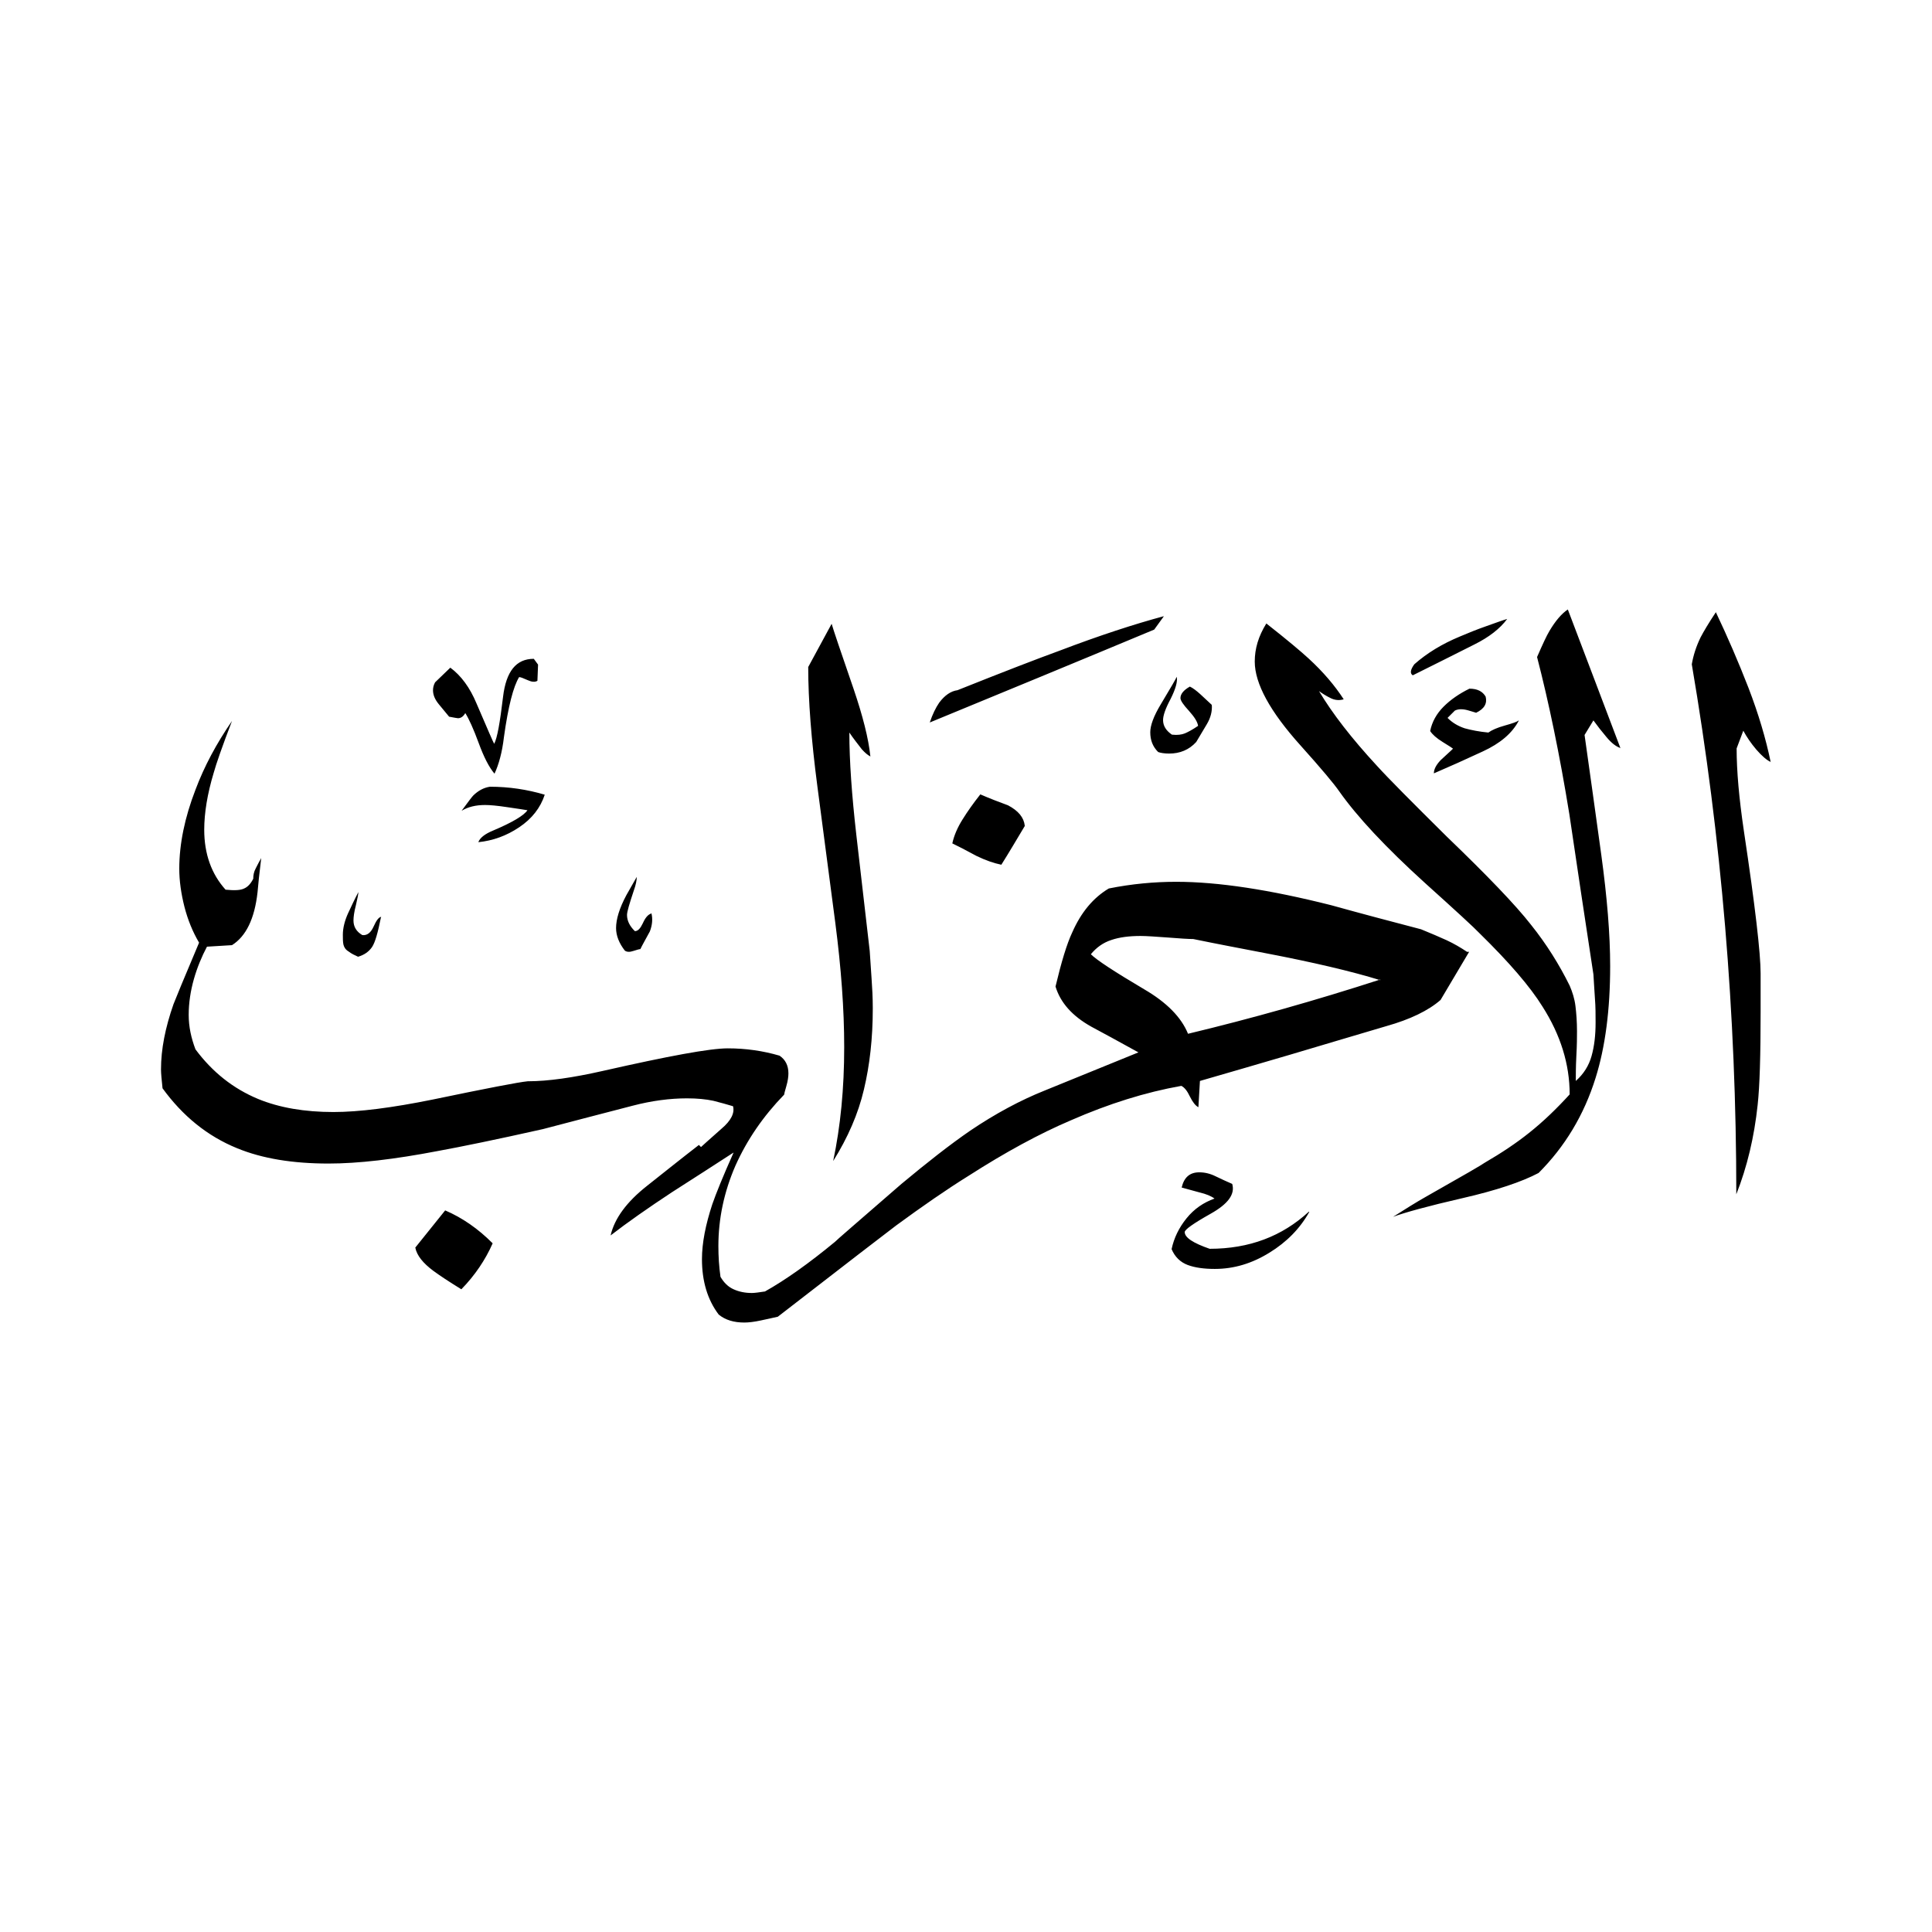 <svg width="24" height="24" viewBox="0 0 24 24" fill="none" xmlns="http://www.w3.org/2000/svg">
<path fill-rule="evenodd" clip-rule="evenodd" d="M22 9.467C21.947 9.444 21.887 9.391 21.818 9.312C21.75 9.232 21.697 9.153 21.656 9.077L21.573 9.297C21.573 9.577 21.603 9.917 21.663 10.322C21.803 11.253 21.871 11.843 21.871 12.093V12.566C21.871 13.103 21.86 13.493 21.834 13.727C21.792 14.121 21.705 14.492 21.569 14.836C21.569 12.596 21.383 10.401 21.016 8.252C21.035 8.143 21.069 8.033 21.126 7.916C21.164 7.844 21.224 7.742 21.315 7.605C21.459 7.908 21.595 8.222 21.72 8.544C21.845 8.869 21.936 9.176 21.996 9.467H22ZM18.723 7.689C18.633 7.81 18.496 7.916 18.315 8.006C18.061 8.135 17.808 8.26 17.55 8.389C17.513 8.366 17.52 8.32 17.569 8.252C17.728 8.112 17.914 7.999 18.133 7.908C18.232 7.866 18.341 7.821 18.47 7.776C18.599 7.73 18.682 7.7 18.723 7.689ZM18.867 8.952C18.784 9.111 18.633 9.236 18.421 9.334C18.209 9.433 18.005 9.524 17.812 9.607C17.812 9.558 17.838 9.505 17.895 9.444C17.967 9.376 18.02 9.331 18.05 9.3C18.042 9.293 18.001 9.266 17.921 9.217C17.842 9.168 17.793 9.123 17.766 9.081C17.789 8.967 17.846 8.865 17.933 8.778C18.02 8.691 18.129 8.616 18.254 8.555C18.353 8.555 18.417 8.589 18.455 8.653C18.477 8.737 18.44 8.805 18.337 8.854C18.296 8.843 18.266 8.831 18.247 8.827C18.175 8.805 18.118 8.805 18.073 8.827L17.982 8.918C18.042 8.979 18.114 9.02 18.194 9.047C18.277 9.07 18.375 9.089 18.489 9.1C18.53 9.07 18.599 9.039 18.693 9.013C18.788 8.986 18.845 8.967 18.86 8.952H18.867ZM20.131 9.297C19.912 8.722 19.696 8.146 19.476 7.571C19.397 7.624 19.321 7.715 19.249 7.836C19.212 7.897 19.162 8.006 19.094 8.162C19.238 8.718 19.374 9.368 19.495 10.114C19.594 10.78 19.692 11.442 19.794 12.104C19.802 12.206 19.805 12.308 19.813 12.407C19.821 12.505 19.821 12.603 19.821 12.702C19.821 12.861 19.805 12.997 19.771 13.118C19.737 13.239 19.673 13.341 19.575 13.428C19.575 13.36 19.575 13.258 19.582 13.118C19.59 12.978 19.59 12.876 19.59 12.808C19.59 12.694 19.582 12.588 19.571 12.498C19.56 12.407 19.533 12.323 19.499 12.244C19.37 11.983 19.212 11.729 19.018 11.487C18.826 11.241 18.477 10.878 17.974 10.394C17.539 9.963 17.248 9.671 17.104 9.512C16.79 9.172 16.552 8.865 16.385 8.585C16.427 8.616 16.476 8.646 16.529 8.672C16.582 8.699 16.639 8.703 16.692 8.687C16.582 8.517 16.438 8.347 16.256 8.18C16.166 8.097 15.992 7.95 15.731 7.745C15.632 7.904 15.587 8.059 15.587 8.218C15.587 8.491 15.776 8.839 16.158 9.263C16.412 9.546 16.574 9.739 16.639 9.834C16.858 10.144 17.21 10.523 17.702 10.969C18.084 11.313 18.311 11.521 18.383 11.597C18.746 11.953 19.007 12.255 19.162 12.505C19.386 12.857 19.499 13.22 19.499 13.595C19.34 13.769 19.174 13.931 18.992 14.075C18.841 14.196 18.655 14.321 18.44 14.446C18.417 14.465 18.175 14.605 17.721 14.862C17.592 14.934 17.456 15.021 17.305 15.116C17.448 15.063 17.736 14.983 18.163 14.885C18.591 14.787 18.905 14.681 19.113 14.571C19.439 14.245 19.677 13.852 19.821 13.39C19.942 13.005 20.002 12.539 20.002 12.002C20.002 11.608 19.964 11.147 19.892 10.621C19.821 10.095 19.749 9.599 19.684 9.13L19.794 8.949C19.843 9.017 19.896 9.085 19.957 9.157C20.017 9.229 20.074 9.274 20.131 9.293V9.297ZM15.053 8.752C15.061 8.835 15.038 8.918 14.993 8.994C14.947 9.07 14.902 9.145 14.86 9.217C14.77 9.316 14.656 9.361 14.524 9.361C14.463 9.361 14.418 9.353 14.387 9.342C14.319 9.274 14.289 9.194 14.289 9.096C14.289 9.013 14.331 8.896 14.418 8.752C14.546 8.54 14.611 8.426 14.618 8.407C14.63 8.468 14.603 8.559 14.543 8.68C14.478 8.801 14.448 8.888 14.448 8.945C14.448 9.017 14.486 9.077 14.558 9.126C14.626 9.134 14.679 9.126 14.717 9.111C14.754 9.096 14.811 9.066 14.883 9.017C14.876 8.967 14.838 8.907 14.77 8.831C14.701 8.756 14.664 8.703 14.664 8.672C14.664 8.623 14.701 8.574 14.781 8.529C14.819 8.547 14.86 8.578 14.91 8.623C14.959 8.669 15.008 8.714 15.053 8.756V8.752ZM14.456 7.655C14.092 7.753 13.661 7.893 13.165 8.082C12.885 8.184 12.462 8.347 11.894 8.574C11.811 8.585 11.735 8.638 11.667 8.729C11.625 8.79 11.584 8.873 11.55 8.975C12.477 8.593 13.404 8.211 14.338 7.821L14.456 7.658V7.655ZM12.73 10.261C12.632 10.424 12.537 10.587 12.439 10.742C12.348 10.723 12.246 10.689 12.129 10.632C11.996 10.56 11.894 10.507 11.83 10.477C11.852 10.375 11.898 10.273 11.958 10.178C12.019 10.08 12.091 9.978 12.178 9.868C12.291 9.917 12.409 9.963 12.522 10.004C12.651 10.072 12.719 10.155 12.73 10.258V10.261ZM16.264 15.055C16.151 15.259 15.984 15.43 15.768 15.562C15.553 15.695 15.329 15.763 15.091 15.763C14.959 15.763 14.845 15.748 14.754 15.714C14.664 15.68 14.595 15.615 14.554 15.517C14.584 15.377 14.645 15.252 14.739 15.135C14.834 15.017 14.951 14.938 15.087 14.889C15.046 14.858 14.982 14.832 14.902 14.813C14.819 14.79 14.747 14.771 14.679 14.752C14.709 14.624 14.781 14.563 14.898 14.563C14.966 14.563 15.034 14.579 15.102 14.613C15.171 14.647 15.239 14.677 15.307 14.707C15.345 14.836 15.254 14.957 15.038 15.078C14.823 15.199 14.717 15.275 14.717 15.305C14.717 15.373 14.819 15.441 15.027 15.513C15.519 15.513 15.927 15.358 16.26 15.051L16.264 15.055ZM10.816 9.399C10.778 9.38 10.744 9.35 10.706 9.308C10.653 9.24 10.6 9.172 10.551 9.1C10.551 9.452 10.581 9.875 10.638 10.375C10.695 10.874 10.751 11.355 10.804 11.813C10.812 11.934 10.819 12.047 10.827 12.157C10.835 12.267 10.842 12.392 10.842 12.528C10.842 12.899 10.804 13.232 10.732 13.534C10.661 13.837 10.532 14.132 10.35 14.423C10.441 13.992 10.487 13.523 10.487 13.008C10.487 12.535 10.449 12.025 10.377 11.468C10.305 10.916 10.229 10.348 10.154 9.77C10.078 9.191 10.04 8.695 10.04 8.286L10.331 7.749C10.35 7.817 10.441 8.086 10.604 8.559C10.717 8.892 10.789 9.172 10.812 9.395L10.816 9.399ZM18.224 11.824C18.145 11.771 18.061 11.722 17.971 11.68C17.88 11.639 17.774 11.593 17.653 11.544C17.278 11.446 16.904 11.347 16.537 11.245C15.772 11.052 15.133 10.954 14.611 10.954C14.338 10.954 14.058 10.98 13.774 11.037C13.582 11.151 13.43 11.332 13.32 11.582C13.252 11.726 13.184 11.953 13.112 12.255C13.173 12.456 13.32 12.622 13.559 12.755C13.688 12.823 13.88 12.929 14.142 13.073C13.756 13.232 13.366 13.387 12.98 13.546C12.677 13.667 12.367 13.833 12.053 14.045C11.8 14.219 11.516 14.442 11.198 14.707C10.653 15.18 10.377 15.418 10.373 15.426C10.052 15.691 9.76 15.899 9.503 16.043C9.431 16.054 9.374 16.062 9.34 16.062C9.257 16.062 9.181 16.047 9.113 16.016C9.045 15.986 8.992 15.933 8.95 15.861C8.932 15.732 8.924 15.608 8.924 15.479C8.924 15.135 8.996 14.802 9.136 14.48C9.28 14.159 9.48 13.867 9.741 13.598C9.741 13.591 9.749 13.557 9.768 13.493C9.787 13.428 9.794 13.375 9.794 13.334C9.794 13.235 9.756 13.163 9.684 13.114C9.48 13.054 9.264 13.023 9.041 13.023C8.818 13.023 8.307 13.118 7.49 13.303C7.119 13.387 6.809 13.432 6.555 13.432C6.442 13.443 6.048 13.519 5.375 13.659C4.872 13.761 4.459 13.814 4.142 13.814C3.786 13.814 3.472 13.761 3.207 13.652C2.897 13.523 2.639 13.319 2.428 13.035C2.375 12.895 2.344 12.755 2.344 12.607C2.344 12.46 2.367 12.308 2.409 12.161C2.45 12.017 2.507 11.881 2.571 11.76L2.882 11.741C3.056 11.631 3.162 11.415 3.199 11.086C3.207 10.988 3.222 10.848 3.245 10.659C3.222 10.7 3.199 10.742 3.177 10.787C3.154 10.829 3.146 10.871 3.146 10.916C3.116 10.976 3.078 11.018 3.033 11.037C2.988 11.06 2.912 11.063 2.802 11.052C2.628 10.859 2.537 10.61 2.537 10.307C2.537 10.102 2.575 9.864 2.655 9.599C2.685 9.49 2.76 9.274 2.882 8.956C2.689 9.236 2.537 9.52 2.428 9.811C2.295 10.155 2.227 10.485 2.227 10.791C2.227 10.943 2.25 11.101 2.291 11.264C2.333 11.427 2.393 11.574 2.473 11.71C2.284 12.157 2.178 12.414 2.155 12.475C2.053 12.766 2 13.035 2 13.284C2 13.334 2.008 13.413 2.019 13.519C2.269 13.863 2.575 14.113 2.946 14.264C3.26 14.393 3.638 14.454 4.081 14.454C4.452 14.454 4.902 14.401 5.435 14.299C5.731 14.245 6.17 14.155 6.745 14.026C7.115 13.928 7.486 13.833 7.861 13.735C8.095 13.674 8.322 13.644 8.534 13.644C8.663 13.644 8.769 13.655 8.86 13.674C8.95 13.697 9.034 13.72 9.106 13.742C9.128 13.825 9.083 13.92 8.962 14.022C8.803 14.162 8.72 14.238 8.708 14.249L8.682 14.223C8.462 14.393 8.25 14.563 8.039 14.73C7.785 14.93 7.634 15.135 7.585 15.347C7.796 15.184 8.05 15.006 8.349 14.809C8.602 14.647 8.856 14.484 9.113 14.317C8.981 14.613 8.894 14.828 8.848 14.961C8.765 15.214 8.72 15.441 8.72 15.642C8.72 15.914 8.788 16.145 8.928 16.33C9.011 16.398 9.117 16.429 9.246 16.429C9.299 16.429 9.37 16.421 9.457 16.402C9.544 16.383 9.613 16.368 9.662 16.357C10.532 15.683 11.024 15.305 11.134 15.222C11.455 14.987 11.754 14.779 12.034 14.605C12.488 14.314 12.912 14.083 13.305 13.916C13.771 13.712 14.229 13.568 14.675 13.489C14.713 13.508 14.747 13.549 14.781 13.621C14.815 13.689 14.849 13.735 14.887 13.754L14.906 13.428C15.261 13.326 15.636 13.216 16.022 13.103C16.408 12.989 16.809 12.868 17.221 12.747C17.517 12.664 17.744 12.554 17.895 12.422L18.25 11.824H18.224ZM6.684 8.256L6.676 8.457C6.646 8.476 6.605 8.472 6.555 8.449C6.502 8.426 6.468 8.411 6.449 8.411C6.378 8.525 6.313 8.774 6.26 9.157C6.238 9.346 6.196 9.497 6.143 9.611C6.075 9.531 6.011 9.406 5.946 9.229C5.882 9.054 5.825 8.93 5.78 8.858C5.757 8.899 5.727 8.922 5.689 8.922C5.678 8.922 5.64 8.914 5.579 8.903C5.519 8.831 5.477 8.778 5.451 8.748C5.401 8.687 5.379 8.631 5.379 8.574C5.379 8.544 5.386 8.51 5.405 8.476L5.594 8.294C5.727 8.392 5.837 8.54 5.92 8.74C6.06 9.066 6.132 9.232 6.139 9.24C6.177 9.168 6.211 8.975 6.249 8.657C6.287 8.339 6.412 8.184 6.631 8.184L6.684 8.256ZM8.092 11.344C8.11 11.415 8.103 11.491 8.073 11.57C8.02 11.669 7.978 11.741 7.955 11.79C7.944 11.79 7.914 11.798 7.868 11.813C7.823 11.828 7.789 11.828 7.762 11.809C7.691 11.718 7.653 11.623 7.653 11.529C7.653 11.419 7.694 11.283 7.781 11.12C7.823 11.048 7.865 10.973 7.91 10.893C7.91 10.935 7.899 10.992 7.872 11.067C7.819 11.226 7.789 11.325 7.789 11.366C7.789 11.438 7.823 11.506 7.887 11.567C7.925 11.567 7.955 11.533 7.986 11.468C8.016 11.4 8.05 11.362 8.084 11.351L8.092 11.344ZM6.767 9.872C6.714 10.034 6.608 10.171 6.449 10.277C6.291 10.383 6.124 10.443 5.942 10.462C5.961 10.409 6.022 10.36 6.124 10.318C6.366 10.216 6.51 10.129 6.552 10.065C6.51 10.057 6.427 10.046 6.302 10.027C6.177 10.008 6.086 10 6.026 10C5.912 10 5.814 10.023 5.734 10.072C5.814 9.963 5.863 9.898 5.878 9.883C5.939 9.823 6.007 9.785 6.086 9.773C6.321 9.773 6.548 9.807 6.767 9.872ZM4.732 11.396C4.694 11.586 4.66 11.707 4.622 11.764C4.584 11.82 4.527 11.862 4.448 11.885C4.406 11.866 4.365 11.847 4.331 11.82C4.293 11.798 4.274 11.767 4.266 11.733C4.259 11.699 4.259 11.658 4.259 11.612C4.259 11.529 4.282 11.438 4.323 11.347C4.365 11.257 4.406 11.169 4.452 11.082C4.452 11.105 4.44 11.162 4.421 11.245C4.399 11.328 4.391 11.393 4.391 11.434C4.391 11.514 4.429 11.574 4.501 11.616C4.561 11.623 4.607 11.586 4.641 11.51C4.675 11.434 4.705 11.393 4.736 11.389L4.732 11.396ZM6.12 15.445C6.03 15.649 5.901 15.842 5.731 16.016C5.572 15.918 5.458 15.842 5.386 15.789C5.254 15.691 5.178 15.596 5.159 15.498L5.53 15.036C5.742 15.127 5.939 15.263 6.12 15.445ZM17.146 12.168C16.34 12.429 15.545 12.653 14.758 12.842C14.675 12.637 14.493 12.452 14.213 12.289C13.843 12.07 13.623 11.926 13.551 11.854C13.619 11.771 13.703 11.71 13.805 11.677C13.907 11.642 14.028 11.627 14.168 11.627C14.24 11.627 14.353 11.635 14.505 11.646C14.656 11.658 14.762 11.665 14.823 11.665C15.118 11.726 15.417 11.782 15.712 11.839C16.309 11.953 16.79 12.066 17.146 12.176V12.168Z" fill="black"/>
</svg>

